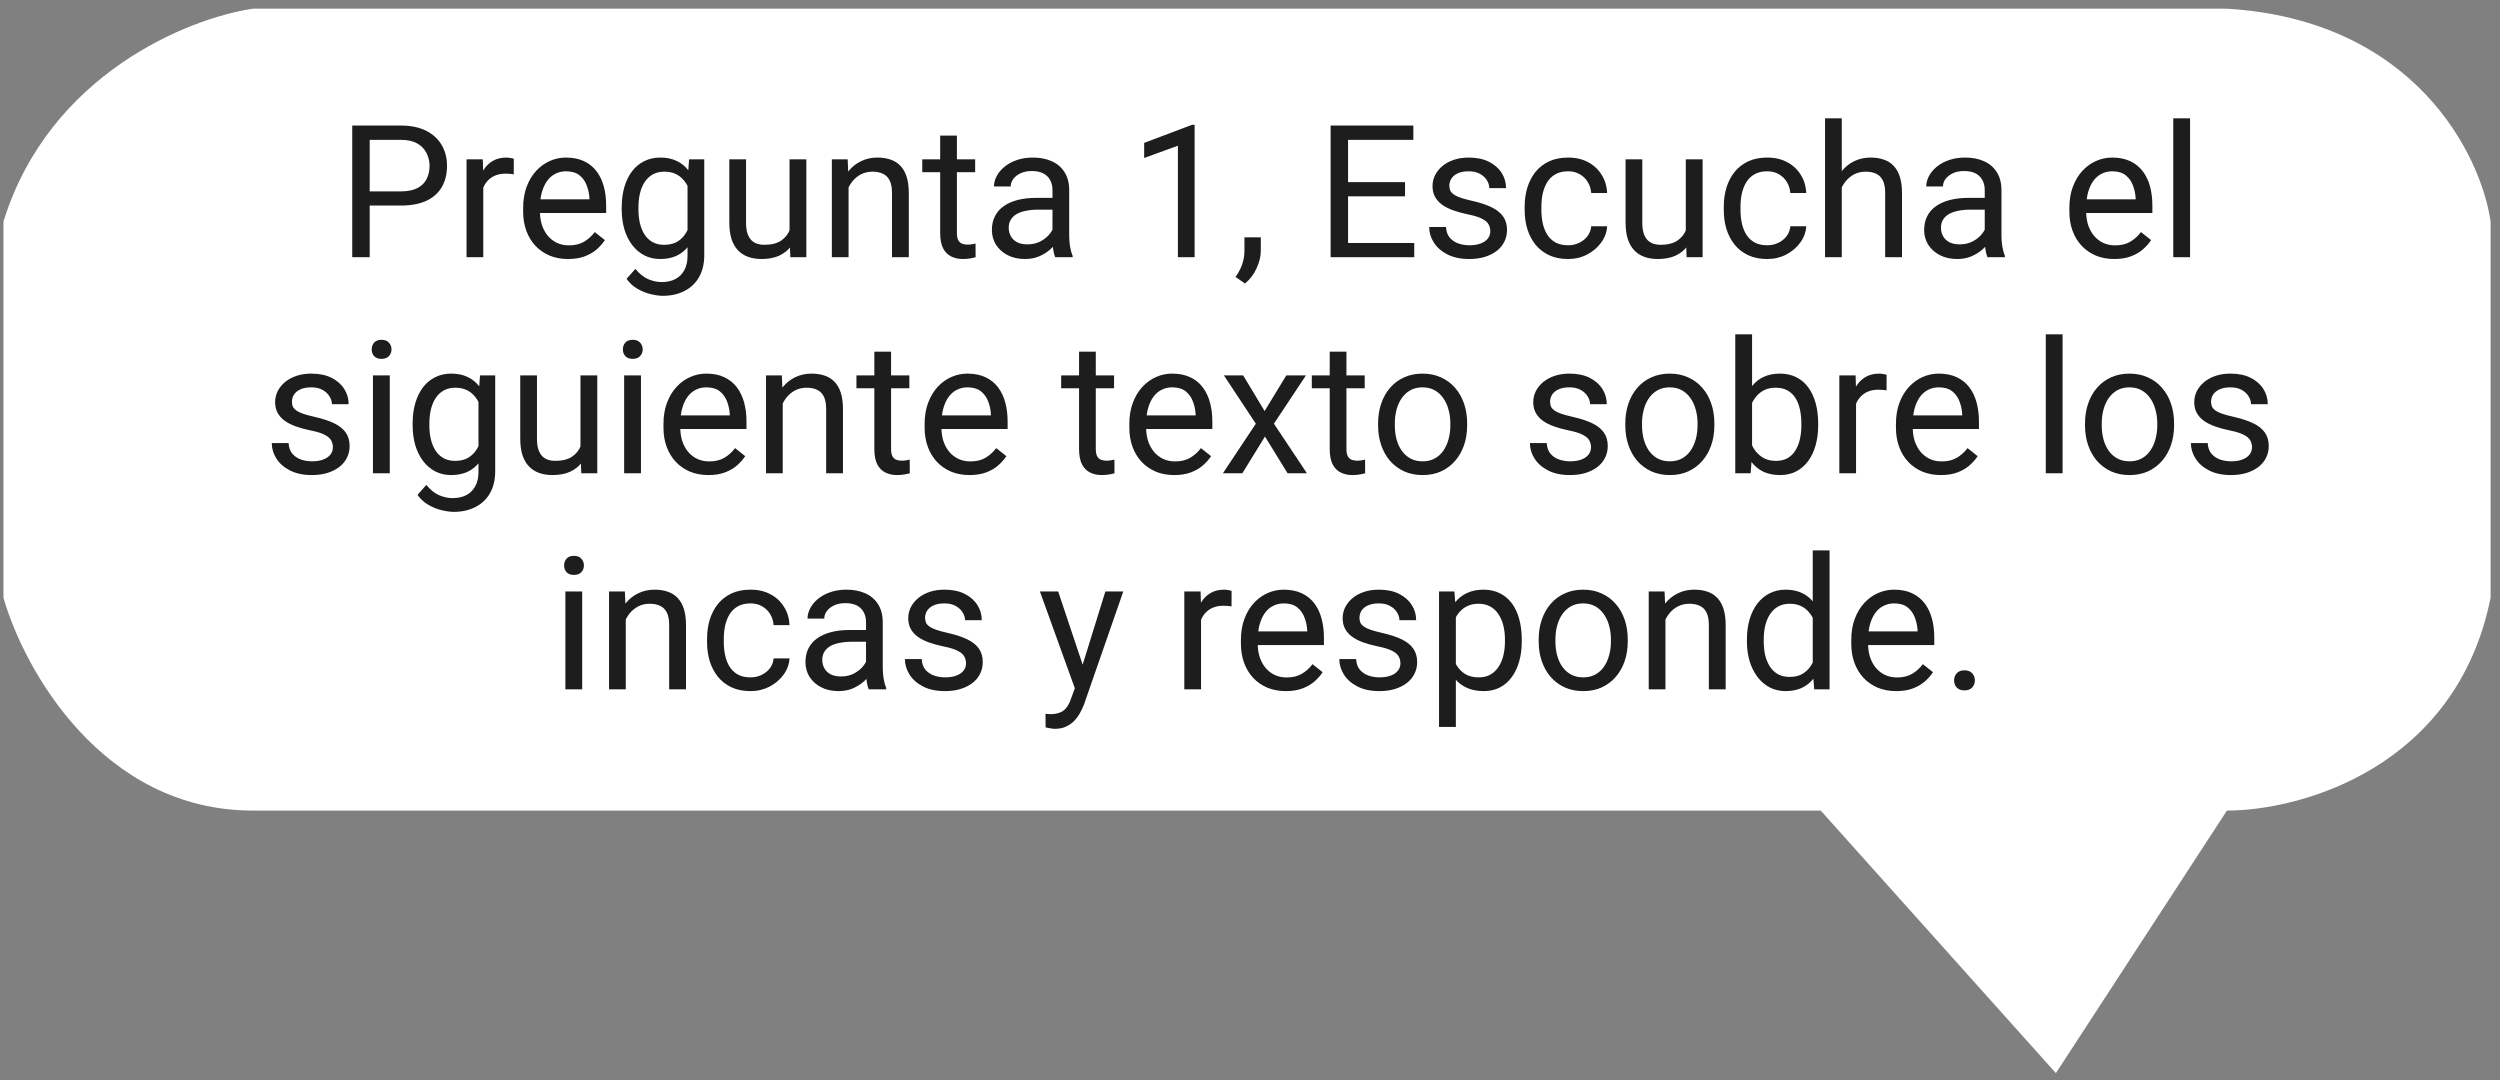 <svg width="243" height="105" viewBox="0 0 243 105" fill="none" xmlns="http://www.w3.org/2000/svg">
<rect x="0" y="0" width="243" height="105" fill="#808080" stroke="none"/>
<path d="M199.833 104.309L176.974 78.788H24.58C9.895 78.788 2.299 64.992 0.336 58.095V21.537C4.769 7.19 18.346 1.763 24.58 0.844H216.457C234.745 1.947 241.164 15.099 242.087 21.537V58.095C238.762 74.649 223.615 78.788 216.457 78.788L199.833 104.309Z" fill="white"/>
<path d="M38.958 19.981H35.539V18.602H38.958C39.62 18.602 40.156 18.496 40.566 18.285C40.977 18.074 41.275 17.781 41.463 17.406C41.656 17.031 41.753 16.604 41.753 16.123C41.753 15.684 41.656 15.271 41.463 14.884C41.275 14.497 40.977 14.187 40.566 13.952C40.156 13.712 39.62 13.592 38.958 13.592H35.935V25H34.238V12.203H38.958C39.925 12.203 40.742 12.37 41.41 12.704C42.078 13.038 42.585 13.501 42.931 14.093C43.276 14.679 43.449 15.35 43.449 16.105C43.449 16.926 43.276 17.626 42.931 18.206C42.585 18.786 42.078 19.229 41.41 19.533C40.742 19.832 39.925 19.981 38.958 19.981ZM46.974 16.984V25H45.348V15.49H46.93L46.974 16.984ZM49.944 15.438L49.935 16.949C49.801 16.92 49.672 16.902 49.549 16.896C49.432 16.885 49.297 16.879 49.145 16.879C48.77 16.879 48.438 16.938 48.151 17.055C47.864 17.172 47.621 17.336 47.422 17.547C47.223 17.758 47.065 18.01 46.947 18.303C46.836 18.59 46.763 18.906 46.727 19.252L46.27 19.516C46.27 18.941 46.326 18.402 46.438 17.898C46.555 17.395 46.733 16.949 46.974 16.562C47.214 16.17 47.519 15.865 47.888 15.648C48.263 15.426 48.708 15.315 49.224 15.315C49.341 15.315 49.476 15.329 49.628 15.358C49.78 15.382 49.886 15.408 49.944 15.438ZM55.218 25.176C54.556 25.176 53.955 25.064 53.416 24.842C52.883 24.613 52.423 24.294 52.036 23.884C51.655 23.474 51.362 22.987 51.157 22.425C50.952 21.862 50.85 21.247 50.85 20.579V20.21C50.85 19.436 50.964 18.748 51.192 18.145C51.421 17.535 51.731 17.02 52.124 16.598C52.517 16.176 52.962 15.856 53.46 15.64C53.958 15.423 54.474 15.315 55.007 15.315C55.687 15.315 56.273 15.432 56.765 15.666C57.263 15.9 57.67 16.229 57.986 16.65C58.303 17.066 58.537 17.559 58.69 18.127C58.842 18.689 58.918 19.305 58.918 19.973V20.702H51.816V19.375H57.292V19.252C57.269 18.83 57.181 18.42 57.028 18.021C56.882 17.623 56.648 17.295 56.325 17.037C56.003 16.779 55.563 16.65 55.007 16.65C54.638 16.65 54.298 16.73 53.987 16.888C53.677 17.04 53.41 17.269 53.188 17.573C52.965 17.878 52.792 18.25 52.669 18.689C52.546 19.129 52.484 19.636 52.484 20.21V20.579C52.484 21.03 52.546 21.455 52.669 21.854C52.798 22.246 52.982 22.592 53.223 22.891C53.469 23.189 53.765 23.424 54.11 23.594C54.462 23.764 54.86 23.849 55.306 23.849C55.88 23.849 56.366 23.731 56.765 23.497C57.163 23.263 57.512 22.949 57.81 22.557L58.795 23.339C58.59 23.649 58.329 23.945 58.013 24.227C57.696 24.508 57.307 24.736 56.844 24.912C56.387 25.088 55.845 25.176 55.218 25.176ZM66.978 15.49H68.454V24.798C68.454 25.636 68.284 26.351 67.944 26.942C67.605 27.534 67.13 27.982 66.52 28.287C65.917 28.598 65.22 28.753 64.429 28.753C64.101 28.753 63.714 28.7 63.269 28.595C62.829 28.495 62.395 28.322 61.968 28.076C61.546 27.836 61.191 27.511 60.904 27.101L61.757 26.134C62.155 26.614 62.571 26.948 63.005 27.136C63.444 27.323 63.878 27.417 64.306 27.417C64.821 27.417 65.267 27.32 65.642 27.127C66.017 26.934 66.307 26.646 66.512 26.266C66.723 25.891 66.828 25.428 66.828 24.877V17.582L66.978 15.49ZM60.43 20.351V20.166C60.43 19.439 60.515 18.78 60.685 18.189C60.86 17.591 61.109 17.078 61.432 16.65C61.76 16.223 62.155 15.895 62.618 15.666C63.081 15.432 63.602 15.315 64.183 15.315C64.78 15.315 65.302 15.42 65.747 15.631C66.198 15.836 66.579 16.138 66.89 16.536C67.206 16.929 67.455 17.403 67.637 17.96C67.818 18.517 67.944 19.146 68.015 19.85V20.658C67.95 21.355 67.824 21.982 67.637 22.539C67.455 23.096 67.206 23.57 66.89 23.963C66.579 24.355 66.198 24.657 65.747 24.868C65.296 25.073 64.769 25.176 64.165 25.176C63.597 25.176 63.081 25.056 62.618 24.815C62.161 24.575 61.769 24.238 61.44 23.805C61.112 23.371 60.86 22.861 60.685 22.275C60.515 21.684 60.43 21.042 60.43 20.351ZM62.056 20.166V20.351C62.056 20.825 62.102 21.27 62.196 21.686C62.296 22.102 62.445 22.469 62.645 22.785C62.85 23.102 63.11 23.351 63.427 23.532C63.743 23.708 64.121 23.796 64.561 23.796C65.1 23.796 65.545 23.682 65.897 23.453C66.248 23.225 66.526 22.923 66.731 22.548C66.942 22.173 67.106 21.766 67.224 21.326V19.208C67.159 18.886 67.06 18.575 66.925 18.276C66.796 17.972 66.626 17.702 66.415 17.468C66.21 17.227 65.955 17.037 65.65 16.896C65.346 16.756 64.988 16.686 64.578 16.686C64.133 16.686 63.749 16.779 63.427 16.967C63.11 17.148 62.85 17.4 62.645 17.723C62.445 18.039 62.296 18.408 62.196 18.83C62.102 19.246 62.056 19.691 62.056 20.166ZM76.742 22.803V15.49H78.377V25H76.821L76.742 22.803ZM77.05 20.799L77.727 20.781C77.727 21.414 77.659 22 77.524 22.539C77.395 23.072 77.185 23.535 76.892 23.928C76.599 24.32 76.215 24.628 75.74 24.851C75.266 25.067 74.689 25.176 74.009 25.176C73.546 25.176 73.121 25.108 72.734 24.974C72.353 24.839 72.025 24.631 71.75 24.35C71.475 24.068 71.261 23.702 71.108 23.251C70.962 22.8 70.889 22.258 70.889 21.625V15.49H72.515V21.643C72.515 22.07 72.561 22.425 72.655 22.706C72.755 22.981 72.887 23.201 73.051 23.365C73.221 23.523 73.408 23.635 73.613 23.699C73.824 23.764 74.041 23.796 74.264 23.796C74.955 23.796 75.503 23.664 75.907 23.4C76.311 23.131 76.602 22.77 76.777 22.319C76.959 21.862 77.05 21.355 77.05 20.799ZM82.481 17.52V25H80.856V15.49H82.394L82.481 17.52ZM82.095 19.885L81.418 19.858C81.424 19.208 81.52 18.607 81.708 18.057C81.895 17.5 82.159 17.017 82.499 16.606C82.839 16.196 83.243 15.88 83.712 15.657C84.186 15.429 84.711 15.315 85.285 15.315C85.754 15.315 86.176 15.379 86.551 15.508C86.926 15.631 87.245 15.83 87.509 16.105C87.778 16.381 87.983 16.738 88.124 17.178C88.265 17.611 88.335 18.142 88.335 18.769V25H86.7V18.751C86.7 18.253 86.627 17.855 86.481 17.556C86.334 17.251 86.12 17.031 85.839 16.896C85.558 16.756 85.212 16.686 84.802 16.686C84.397 16.686 84.028 16.77 83.694 16.94C83.366 17.11 83.082 17.345 82.842 17.644C82.607 17.942 82.423 18.285 82.288 18.672C82.159 19.053 82.095 19.457 82.095 19.885ZM94.786 15.49V16.738H89.644V15.49H94.786ZM91.385 13.179H93.011V22.645C93.011 22.967 93.061 23.21 93.16 23.374C93.26 23.538 93.389 23.646 93.547 23.699C93.705 23.752 93.875 23.778 94.057 23.778C94.191 23.778 94.332 23.767 94.478 23.743C94.631 23.714 94.745 23.69 94.821 23.673L94.83 25C94.701 25.041 94.531 25.079 94.32 25.114C94.115 25.155 93.866 25.176 93.573 25.176C93.175 25.176 92.809 25.097 92.475 24.939C92.141 24.78 91.874 24.517 91.675 24.148C91.481 23.773 91.385 23.269 91.385 22.636V13.179ZM102.301 23.374V18.479C102.301 18.104 102.225 17.778 102.072 17.503C101.926 17.222 101.703 17.005 101.404 16.852C101.105 16.7 100.736 16.624 100.297 16.624C99.887 16.624 99.526 16.694 99.216 16.835C98.911 16.976 98.671 17.16 98.495 17.389C98.325 17.617 98.24 17.863 98.24 18.127H96.614C96.614 17.787 96.702 17.45 96.878 17.116C97.054 16.782 97.306 16.48 97.634 16.211C97.968 15.935 98.366 15.719 98.829 15.56C99.298 15.396 99.819 15.315 100.394 15.315C101.085 15.315 101.694 15.432 102.222 15.666C102.755 15.9 103.171 16.255 103.47 16.73C103.774 17.198 103.927 17.787 103.927 18.496V22.926C103.927 23.242 103.953 23.579 104.006 23.936C104.064 24.294 104.149 24.602 104.261 24.859V25H102.564C102.482 24.812 102.418 24.564 102.371 24.253C102.324 23.936 102.301 23.644 102.301 23.374ZM102.582 19.234L102.6 20.377H100.956C100.493 20.377 100.08 20.415 99.717 20.491C99.353 20.561 99.049 20.67 98.803 20.816C98.557 20.963 98.369 21.148 98.24 21.37C98.111 21.587 98.047 21.842 98.047 22.135C98.047 22.434 98.114 22.706 98.249 22.952C98.384 23.198 98.586 23.395 98.856 23.541C99.131 23.682 99.468 23.752 99.866 23.752C100.364 23.752 100.804 23.646 101.185 23.436C101.565 23.225 101.867 22.967 102.09 22.662C102.318 22.357 102.441 22.061 102.459 21.774L103.153 22.557C103.112 22.803 103.001 23.075 102.819 23.374C102.638 23.673 102.395 23.96 102.09 24.235C101.791 24.505 101.434 24.73 101.018 24.912C100.607 25.088 100.145 25.176 99.629 25.176C98.984 25.176 98.419 25.05 97.933 24.798C97.452 24.546 97.077 24.209 96.808 23.787C96.544 23.359 96.412 22.882 96.412 22.355C96.412 21.845 96.512 21.396 96.711 21.01C96.91 20.617 97.197 20.292 97.572 20.034C97.947 19.77 98.398 19.571 98.926 19.436C99.453 19.302 100.042 19.234 100.692 19.234H102.582ZM116.117 12.133V25H114.491V14.163L111.213 15.358V13.891L115.862 12.133H116.117ZM122.551 23.066V24.376C122.551 24.909 122.416 25.472 122.146 26.064C121.877 26.661 121.499 27.159 121.013 27.558L120.09 26.916C120.277 26.658 120.436 26.395 120.564 26.125C120.693 25.861 120.79 25.586 120.854 25.299C120.925 25.018 120.96 24.719 120.96 24.402V23.066H122.551ZM137.466 23.62V25H130.689V23.62H137.466ZM131.032 12.203V25H129.336V12.203H131.032ZM136.569 17.705V19.085H130.689V17.705H136.569ZM137.378 12.203V13.592H130.689V12.203H137.378ZM144.857 22.477C144.857 22.243 144.805 22.026 144.699 21.827C144.6 21.622 144.392 21.438 144.075 21.273C143.765 21.104 143.296 20.957 142.669 20.834C142.142 20.723 141.664 20.591 141.236 20.439C140.814 20.286 140.454 20.102 140.155 19.885C139.862 19.668 139.637 19.413 139.479 19.12C139.32 18.827 139.241 18.484 139.241 18.092C139.241 17.717 139.323 17.362 139.487 17.028C139.657 16.694 139.895 16.398 140.199 16.141C140.51 15.883 140.882 15.681 141.315 15.534C141.749 15.388 142.232 15.315 142.766 15.315C143.527 15.315 144.178 15.449 144.717 15.719C145.256 15.988 145.669 16.349 145.956 16.8C146.243 17.245 146.387 17.74 146.387 18.285H144.761C144.761 18.021 144.682 17.767 144.523 17.52C144.371 17.269 144.146 17.061 143.847 16.896C143.554 16.732 143.193 16.65 142.766 16.65C142.314 16.65 141.948 16.721 141.667 16.861C141.392 16.996 141.189 17.169 141.061 17.38C140.938 17.591 140.876 17.814 140.876 18.048C140.876 18.224 140.905 18.382 140.964 18.523C141.028 18.657 141.14 18.783 141.298 18.9C141.456 19.012 141.679 19.117 141.966 19.217C142.253 19.316 142.619 19.416 143.064 19.516C143.844 19.691 144.485 19.902 144.989 20.148C145.493 20.395 145.868 20.696 146.114 21.054C146.36 21.411 146.483 21.845 146.483 22.355C146.483 22.77 146.396 23.151 146.22 23.497C146.05 23.843 145.801 24.142 145.473 24.394C145.15 24.64 144.764 24.833 144.312 24.974C143.867 25.108 143.366 25.176 142.81 25.176C141.972 25.176 141.263 25.026 140.683 24.727C140.103 24.429 139.663 24.042 139.364 23.567C139.065 23.093 138.916 22.592 138.916 22.064H140.551C140.574 22.51 140.703 22.864 140.938 23.128C141.172 23.386 141.459 23.57 141.799 23.682C142.139 23.787 142.476 23.84 142.81 23.84C143.255 23.84 143.627 23.781 143.926 23.664C144.23 23.547 144.462 23.386 144.62 23.181C144.778 22.976 144.857 22.741 144.857 22.477ZM152.425 23.84C152.812 23.84 153.169 23.761 153.497 23.602C153.825 23.444 154.095 23.227 154.306 22.952C154.517 22.671 154.637 22.352 154.666 21.994H156.213C156.184 22.557 155.993 23.081 155.642 23.567C155.296 24.048 154.842 24.438 154.279 24.736C153.717 25.029 153.099 25.176 152.425 25.176C151.71 25.176 151.086 25.05 150.553 24.798C150.025 24.546 149.586 24.2 149.234 23.761C148.889 23.321 148.628 22.817 148.452 22.249C148.282 21.675 148.197 21.068 148.197 20.43V20.061C148.197 19.422 148.282 18.818 148.452 18.25C148.628 17.676 148.889 17.169 149.234 16.73C149.586 16.29 150.025 15.944 150.553 15.692C151.086 15.44 151.71 15.315 152.425 15.315C153.169 15.315 153.819 15.467 154.376 15.771C154.933 16.07 155.369 16.48 155.686 17.002C156.008 17.518 156.184 18.104 156.213 18.76H154.666C154.637 18.367 154.525 18.013 154.332 17.696C154.145 17.38 153.887 17.128 153.559 16.94C153.236 16.747 152.858 16.65 152.425 16.65C151.927 16.65 151.508 16.75 151.168 16.949C150.834 17.143 150.567 17.406 150.368 17.74C150.175 18.068 150.034 18.435 149.946 18.839C149.864 19.237 149.823 19.645 149.823 20.061V20.43C149.823 20.846 149.864 21.256 149.946 21.66C150.028 22.064 150.166 22.431 150.359 22.759C150.559 23.087 150.825 23.351 151.159 23.55C151.499 23.743 151.921 23.84 152.425 23.84ZM163.859 22.803V15.49H165.494V25H163.938L163.859 22.803ZM164.167 20.799L164.844 20.781C164.844 21.414 164.776 22 164.642 22.539C164.513 23.072 164.302 23.535 164.009 23.928C163.716 24.32 163.332 24.628 162.857 24.851C162.383 25.067 161.806 25.176 161.126 25.176C160.663 25.176 160.238 25.108 159.852 24.974C159.471 24.839 159.143 24.631 158.867 24.35C158.592 24.068 158.378 23.702 158.226 23.251C158.079 22.8 158.006 22.258 158.006 21.625V15.49H159.632V21.643C159.632 22.07 159.679 22.425 159.772 22.706C159.872 22.981 160.004 23.201 160.168 23.365C160.338 23.523 160.525 23.635 160.73 23.699C160.941 23.764 161.158 23.796 161.381 23.796C162.072 23.796 162.62 23.664 163.024 23.4C163.429 23.131 163.719 22.77 163.895 22.319C164.076 21.862 164.167 21.355 164.167 20.799ZM171.778 23.84C172.165 23.84 172.522 23.761 172.851 23.602C173.179 23.444 173.448 23.227 173.659 22.952C173.87 22.671 173.99 22.352 174.02 21.994H175.566C175.537 22.557 175.347 23.081 174.995 23.567C174.649 24.048 174.195 24.438 173.633 24.736C173.07 25.029 172.452 25.176 171.778 25.176C171.063 25.176 170.439 25.05 169.906 24.798C169.379 24.546 168.939 24.2 168.588 23.761C168.242 23.321 167.981 22.817 167.806 22.249C167.636 21.675 167.551 21.068 167.551 20.43V20.061C167.551 19.422 167.636 18.818 167.806 18.25C167.981 17.676 168.242 17.169 168.588 16.73C168.939 16.29 169.379 15.944 169.906 15.692C170.439 15.44 171.063 15.315 171.778 15.315C172.522 15.315 173.173 15.467 173.729 15.771C174.286 16.07 174.723 16.48 175.039 17.002C175.361 17.518 175.537 18.104 175.566 18.76H174.02C173.99 18.367 173.879 18.013 173.686 17.696C173.498 17.38 173.24 17.128 172.912 16.94C172.59 16.747 172.212 16.65 171.778 16.65C171.28 16.65 170.861 16.75 170.521 16.949C170.188 17.143 169.921 17.406 169.722 17.74C169.528 18.068 169.388 18.435 169.3 18.839C169.218 19.237 169.177 19.645 169.177 20.061V20.43C169.177 20.846 169.218 21.256 169.3 21.66C169.382 22.064 169.52 22.431 169.713 22.759C169.912 23.087 170.179 23.351 170.513 23.55C170.853 23.743 171.274 23.84 171.778 23.84ZM179.021 11.5V25H177.395V11.5H179.021ZM178.634 19.885L177.957 19.858C177.963 19.208 178.06 18.607 178.247 18.057C178.435 17.5 178.698 17.017 179.038 16.606C179.378 16.196 179.782 15.88 180.251 15.657C180.726 15.429 181.25 15.315 181.824 15.315C182.293 15.315 182.715 15.379 183.09 15.508C183.465 15.631 183.784 15.83 184.048 16.105C184.317 16.381 184.522 16.738 184.663 17.178C184.804 17.611 184.874 18.142 184.874 18.769V25H183.239V18.751C183.239 18.253 183.166 17.855 183.02 17.556C182.873 17.251 182.659 17.031 182.378 16.896C182.097 16.756 181.751 16.686 181.341 16.686C180.937 16.686 180.567 16.77 180.233 16.94C179.905 17.11 179.621 17.345 179.381 17.644C179.146 17.942 178.962 18.285 178.827 18.672C178.698 19.053 178.634 19.457 178.634 19.885ZM192.916 23.374V18.479C192.916 18.104 192.84 17.778 192.688 17.503C192.541 17.222 192.318 17.005 192.02 16.852C191.721 16.7 191.352 16.624 190.912 16.624C190.502 16.624 190.142 16.694 189.831 16.835C189.526 16.976 189.286 17.16 189.11 17.389C188.94 17.617 188.855 17.863 188.855 18.127H187.229C187.229 17.787 187.317 17.45 187.493 17.116C187.669 16.782 187.921 16.48 188.249 16.211C188.583 15.935 188.981 15.719 189.444 15.56C189.913 15.396 190.435 15.315 191.009 15.315C191.7 15.315 192.31 15.432 192.837 15.666C193.37 15.9 193.786 16.255 194.085 16.73C194.39 17.198 194.542 17.787 194.542 18.496V22.926C194.542 23.242 194.568 23.579 194.621 23.936C194.68 24.294 194.765 24.602 194.876 24.859V25H193.18C193.098 24.812 193.033 24.564 192.986 24.253C192.939 23.936 192.916 23.644 192.916 23.374ZM193.197 19.234L193.215 20.377H191.571C191.108 20.377 190.695 20.415 190.332 20.491C189.969 20.561 189.664 20.67 189.418 20.816C189.172 20.963 188.984 21.148 188.855 21.37C188.727 21.587 188.662 21.842 188.662 22.135C188.662 22.434 188.729 22.706 188.864 22.952C188.999 23.198 189.201 23.395 189.471 23.541C189.746 23.682 190.083 23.752 190.481 23.752C190.979 23.752 191.419 23.646 191.8 23.436C192.181 23.225 192.482 22.967 192.705 22.662C192.934 22.357 193.057 22.061 193.074 21.774L193.769 22.557C193.728 22.803 193.616 23.075 193.435 23.374C193.253 23.673 193.01 23.96 192.705 24.235C192.406 24.505 192.049 24.73 191.633 24.912C191.223 25.088 190.76 25.176 190.244 25.176C189.6 25.176 189.034 25.05 188.548 24.798C188.067 24.546 187.692 24.209 187.423 23.787C187.159 23.359 187.027 22.882 187.027 22.355C187.027 21.845 187.127 21.396 187.326 21.01C187.525 20.617 187.812 20.292 188.188 20.034C188.562 19.77 189.014 19.571 189.541 19.436C190.068 19.302 190.657 19.234 191.308 19.234H193.197ZM205.511 25.176C204.849 25.176 204.248 25.064 203.709 24.842C203.176 24.613 202.716 24.294 202.329 23.884C201.948 23.474 201.655 22.987 201.45 22.425C201.245 21.862 201.143 21.247 201.143 20.579V20.21C201.143 19.436 201.257 18.748 201.485 18.145C201.714 17.535 202.024 17.02 202.417 16.598C202.81 16.176 203.255 15.856 203.753 15.64C204.251 15.423 204.767 15.315 205.3 15.315C205.979 15.315 206.565 15.432 207.058 15.666C207.556 15.9 207.963 16.229 208.279 16.65C208.596 17.066 208.83 17.559 208.982 18.127C209.135 18.689 209.211 19.305 209.211 19.973V20.702H202.109V19.375H207.585V19.252C207.562 18.83 207.474 18.42 207.321 18.021C207.175 17.623 206.94 17.295 206.618 17.037C206.296 16.779 205.856 16.65 205.3 16.65C204.931 16.65 204.591 16.73 204.28 16.888C203.97 17.04 203.703 17.269 203.48 17.573C203.258 17.878 203.085 18.25 202.962 18.689C202.839 19.129 202.777 19.636 202.777 20.21V20.579C202.777 21.03 202.839 21.455 202.962 21.854C203.091 22.246 203.275 22.592 203.516 22.891C203.762 23.189 204.058 23.424 204.403 23.594C204.755 23.764 205.153 23.849 205.599 23.849C206.173 23.849 206.659 23.731 207.058 23.497C207.456 23.263 207.805 22.949 208.104 22.557L209.088 23.339C208.883 23.649 208.622 23.945 208.306 24.227C207.989 24.508 207.6 24.736 207.137 24.912C206.68 25.088 206.138 25.176 205.511 25.176ZM212.876 11.5V25H211.241V11.5H212.876ZM32.357 43.477C32.357 43.243 32.305 43.026 32.199 42.827C32.1 42.622 31.892 42.438 31.575 42.273C31.265 42.103 30.796 41.957 30.169 41.834C29.642 41.723 29.164 41.591 28.736 41.438C28.314 41.286 27.954 41.102 27.655 40.885C27.362 40.668 27.137 40.413 26.979 40.12C26.82 39.827 26.741 39.484 26.741 39.092C26.741 38.717 26.823 38.362 26.987 38.028C27.157 37.694 27.395 37.398 27.699 37.141C28.01 36.883 28.382 36.681 28.815 36.534C29.249 36.388 29.732 36.315 30.266 36.315C31.027 36.315 31.678 36.449 32.217 36.719C32.756 36.988 33.169 37.349 33.456 37.8C33.743 38.245 33.887 38.74 33.887 39.285H32.261C32.261 39.022 32.182 38.767 32.023 38.52C31.871 38.269 31.645 38.06 31.347 37.897C31.054 37.732 30.693 37.65 30.266 37.65C29.814 37.65 29.448 37.721 29.167 37.861C28.892 37.996 28.689 38.169 28.561 38.38C28.438 38.591 28.376 38.813 28.376 39.048C28.376 39.224 28.405 39.382 28.464 39.523C28.528 39.657 28.64 39.783 28.798 39.9C28.956 40.012 29.179 40.117 29.466 40.217C29.753 40.316 30.119 40.416 30.564 40.516C31.344 40.691 31.985 40.902 32.489 41.148C32.993 41.395 33.368 41.696 33.614 42.054C33.86 42.411 33.983 42.845 33.983 43.355C33.983 43.77 33.895 44.151 33.72 44.497C33.55 44.843 33.301 45.142 32.973 45.394C32.65 45.64 32.264 45.833 31.812 45.974C31.367 46.108 30.866 46.176 30.31 46.176C29.472 46.176 28.763 46.026 28.183 45.727C27.602 45.429 27.163 45.042 26.864 44.567C26.565 44.093 26.416 43.592 26.416 43.065H28.051C28.074 43.51 28.203 43.864 28.438 44.128C28.672 44.386 28.959 44.57 29.299 44.682C29.639 44.787 29.976 44.84 30.31 44.84C30.755 44.84 31.127 44.781 31.426 44.664C31.73 44.547 31.962 44.386 32.12 44.181C32.278 43.976 32.357 43.741 32.357 43.477ZM37.886 36.49V46H36.251V36.49H37.886ZM36.128 33.968C36.128 33.704 36.207 33.481 36.365 33.3C36.529 33.118 36.77 33.027 37.086 33.027C37.397 33.027 37.634 33.118 37.798 33.3C37.968 33.481 38.053 33.704 38.053 33.968C38.053 34.22 37.968 34.437 37.798 34.618C37.634 34.794 37.397 34.882 37.086 34.882C36.77 34.882 36.529 34.794 36.365 34.618C36.207 34.437 36.128 34.22 36.128 33.968ZM46.657 36.49H48.134V45.798C48.134 46.636 47.964 47.351 47.624 47.942C47.284 48.534 46.81 48.982 46.2 49.287C45.597 49.598 44.899 49.753 44.108 49.753C43.78 49.753 43.394 49.7 42.948 49.595C42.509 49.495 42.075 49.322 41.648 49.076C41.226 48.836 40.871 48.511 40.584 48.101L41.437 47.134C41.835 47.614 42.251 47.948 42.685 48.136C43.124 48.323 43.558 48.417 43.985 48.417C44.501 48.417 44.946 48.32 45.321 48.127C45.696 47.934 45.986 47.647 46.191 47.266C46.402 46.891 46.508 46.428 46.508 45.877V38.582L46.657 36.49ZM40.109 41.351V41.166C40.109 40.44 40.194 39.78 40.364 39.188C40.54 38.591 40.789 38.078 41.111 37.65C41.44 37.223 41.835 36.895 42.298 36.666C42.761 36.432 43.282 36.315 43.862 36.315C44.46 36.315 44.981 36.42 45.427 36.631C45.878 36.836 46.259 37.138 46.569 37.536C46.886 37.929 47.135 38.403 47.316 38.96C47.498 39.517 47.624 40.147 47.694 40.85V41.658C47.63 42.355 47.504 42.982 47.316 43.539C47.135 44.096 46.886 44.57 46.569 44.963C46.259 45.355 45.878 45.657 45.427 45.868C44.976 46.073 44.448 46.176 43.845 46.176C43.276 46.176 42.761 46.056 42.298 45.815C41.841 45.575 41.448 45.238 41.12 44.805C40.792 44.371 40.54 43.861 40.364 43.275C40.194 42.684 40.109 42.042 40.109 41.351ZM41.735 41.166V41.351C41.735 41.825 41.782 42.27 41.876 42.687C41.976 43.102 42.125 43.469 42.324 43.785C42.529 44.102 42.79 44.351 43.106 44.532C43.423 44.708 43.801 44.796 44.24 44.796C44.779 44.796 45.225 44.682 45.576 44.453C45.928 44.225 46.206 43.923 46.411 43.548C46.622 43.173 46.786 42.766 46.903 42.326V40.208C46.839 39.886 46.739 39.575 46.605 39.276C46.476 38.972 46.306 38.702 46.095 38.468C45.89 38.227 45.635 38.037 45.33 37.897C45.025 37.756 44.668 37.685 44.258 37.685C43.812 37.685 43.429 37.779 43.106 37.967C42.79 38.148 42.529 38.4 42.324 38.723C42.125 39.039 41.976 39.408 41.876 39.83C41.782 40.246 41.735 40.691 41.735 41.166ZM56.422 43.803V36.49H58.057V46H56.501L56.422 43.803ZM56.73 41.799L57.406 41.781C57.406 42.414 57.339 43 57.204 43.539C57.075 44.072 56.864 44.535 56.571 44.928C56.278 45.32 55.895 45.628 55.42 45.851C54.945 46.067 54.368 46.176 53.688 46.176C53.226 46.176 52.801 46.108 52.414 45.974C52.033 45.839 51.705 45.631 51.43 45.35C51.154 45.068 50.94 44.702 50.788 44.251C50.642 43.8 50.568 43.258 50.568 42.625V36.49H52.194V42.643C52.194 43.07 52.241 43.425 52.335 43.706C52.435 43.981 52.566 44.201 52.73 44.365C52.9 44.523 53.088 44.635 53.293 44.699C53.504 44.764 53.721 44.796 53.943 44.796C54.635 44.796 55.183 44.664 55.587 44.4C55.991 44.131 56.281 43.77 56.457 43.319C56.639 42.862 56.73 42.355 56.73 41.799ZM62.302 36.49V46H60.667V36.49H62.302ZM60.544 33.968C60.544 33.704 60.623 33.481 60.781 33.3C60.945 33.118 61.185 33.027 61.502 33.027C61.812 33.027 62.05 33.118 62.214 33.3C62.384 33.481 62.469 33.704 62.469 33.968C62.469 34.22 62.384 34.437 62.214 34.618C62.05 34.794 61.812 34.882 61.502 34.882C61.185 34.882 60.945 34.794 60.781 34.618C60.623 34.437 60.544 34.22 60.544 33.968ZM68.858 46.176C68.196 46.176 67.596 46.065 67.057 45.842C66.523 45.613 66.064 45.294 65.677 44.884C65.296 44.474 65.003 43.987 64.798 43.425C64.593 42.862 64.49 42.247 64.49 41.579V41.21C64.49 40.437 64.605 39.748 64.833 39.145C65.061 38.535 65.372 38.02 65.765 37.598C66.157 37.176 66.603 36.856 67.101 36.64C67.599 36.423 68.114 36.315 68.647 36.315C69.327 36.315 69.913 36.432 70.405 36.666C70.903 36.9 71.311 37.228 71.627 37.65C71.943 38.066 72.178 38.559 72.33 39.127C72.482 39.69 72.559 40.305 72.559 40.973V41.702H65.457V40.375H70.933V40.252C70.909 39.83 70.821 39.42 70.669 39.022C70.522 38.623 70.288 38.295 69.966 38.037C69.644 37.779 69.204 37.65 68.647 37.65C68.278 37.65 67.939 37.73 67.628 37.888C67.317 38.04 67.051 38.269 66.828 38.573C66.606 38.878 66.433 39.25 66.31 39.69C66.186 40.129 66.125 40.636 66.125 41.21V41.579C66.125 42.03 66.186 42.455 66.31 42.853C66.439 43.246 66.623 43.592 66.863 43.891C67.109 44.19 67.405 44.424 67.751 44.594C68.103 44.764 68.501 44.849 68.946 44.849C69.52 44.849 70.007 44.731 70.405 44.497C70.804 44.263 71.152 43.949 71.451 43.557L72.436 44.339C72.231 44.649 71.97 44.945 71.653 45.227C71.337 45.508 70.947 45.736 70.484 45.912C70.027 46.088 69.485 46.176 68.858 46.176ZM76.083 38.52V46H74.457V36.49H75.995L76.083 38.52ZM75.696 40.885L75.019 40.858C75.025 40.208 75.122 39.607 75.31 39.057C75.497 38.5 75.761 38.017 76.101 37.606C76.44 37.196 76.845 36.88 77.314 36.657C77.788 36.429 78.312 36.315 78.887 36.315C79.356 36.315 79.777 36.379 80.152 36.508C80.527 36.631 80.847 36.83 81.11 37.105C81.38 37.381 81.585 37.738 81.726 38.178C81.866 38.611 81.936 39.142 81.936 39.769V46H80.302V39.751C80.302 39.253 80.228 38.855 80.082 38.556C79.936 38.251 79.722 38.031 79.44 37.897C79.159 37.756 78.814 37.685 78.403 37.685C77.999 37.685 77.63 37.77 77.296 37.94C76.968 38.11 76.684 38.345 76.443 38.644C76.209 38.942 76.024 39.285 75.89 39.672C75.761 40.053 75.696 40.457 75.696 40.885ZM88.388 36.49V37.738H83.246V36.49H88.388ZM84.986 34.179H86.612V43.645C86.612 43.967 86.662 44.21 86.762 44.374C86.861 44.538 86.99 44.647 87.148 44.699C87.307 44.752 87.477 44.778 87.658 44.778C87.793 44.778 87.934 44.767 88.08 44.743C88.232 44.714 88.347 44.69 88.423 44.673L88.432 46C88.303 46.041 88.133 46.079 87.922 46.114C87.717 46.155 87.468 46.176 87.175 46.176C86.776 46.176 86.41 46.097 86.076 45.938C85.742 45.78 85.476 45.517 85.276 45.148C85.083 44.773 84.986 44.269 84.986 43.636V34.179ZM94.241 46.176C93.579 46.176 92.978 46.065 92.439 45.842C91.906 45.613 91.446 45.294 91.06 44.884C90.679 44.474 90.386 43.987 90.181 43.425C89.976 42.862 89.873 42.247 89.873 41.579V41.21C89.873 40.437 89.987 39.748 90.216 39.145C90.444 38.535 90.755 38.02 91.147 37.598C91.54 37.176 91.985 36.856 92.483 36.64C92.981 36.423 93.497 36.315 94.03 36.315C94.71 36.315 95.296 36.432 95.788 36.666C96.286 36.9 96.693 37.228 97.01 37.65C97.326 38.066 97.561 38.559 97.713 39.127C97.865 39.69 97.941 40.305 97.941 40.973V41.702H90.84V40.375H96.315V40.252C96.292 39.83 96.204 39.42 96.052 39.022C95.905 38.623 95.671 38.295 95.349 38.037C95.026 37.779 94.587 37.65 94.03 37.65C93.661 37.65 93.321 37.73 93.011 37.888C92.7 38.04 92.434 38.269 92.211 38.573C91.988 38.878 91.815 39.25 91.692 39.69C91.569 40.129 91.508 40.636 91.508 41.21V41.579C91.508 42.03 91.569 42.455 91.692 42.853C91.821 43.246 92.006 43.592 92.246 43.891C92.492 44.19 92.788 44.424 93.134 44.594C93.485 44.764 93.884 44.849 94.329 44.849C94.903 44.849 95.39 44.731 95.788 44.497C96.186 44.263 96.535 43.949 96.834 43.557L97.818 44.339C97.613 44.649 97.353 44.945 97.036 45.227C96.72 45.508 96.33 45.736 95.867 45.912C95.41 46.088 94.868 46.176 94.241 46.176ZM108.286 36.49V37.738H103.145V36.49H108.286ZM104.885 34.179H106.511V43.645C106.511 43.967 106.561 44.21 106.66 44.374C106.76 44.538 106.889 44.647 107.047 44.699C107.205 44.752 107.375 44.778 107.557 44.778C107.691 44.778 107.832 44.767 107.979 44.743C108.131 44.714 108.245 44.69 108.321 44.673L108.33 46C108.201 46.041 108.031 46.079 107.82 46.114C107.615 46.155 107.366 46.176 107.073 46.176C106.675 46.176 106.309 46.097 105.975 45.938C105.641 45.78 105.374 45.517 105.175 45.148C104.981 44.773 104.885 44.269 104.885 43.636V34.179ZM114.14 46.176C113.478 46.176 112.877 46.065 112.338 45.842C111.805 45.613 111.345 45.294 110.958 44.884C110.577 44.474 110.284 43.987 110.079 43.425C109.874 42.862 109.771 42.247 109.771 41.579V41.21C109.771 40.437 109.886 39.748 110.114 39.145C110.343 38.535 110.653 38.02 111.046 37.598C111.438 37.176 111.884 36.856 112.382 36.64C112.88 36.423 113.396 36.315 113.929 36.315C114.608 36.315 115.194 36.432 115.687 36.666C116.185 36.9 116.592 37.228 116.908 37.65C117.225 38.066 117.459 38.559 117.611 39.127C117.764 39.69 117.84 40.305 117.84 40.973V41.702H110.738V40.375H116.214V40.252C116.19 39.83 116.103 39.42 115.95 39.022C115.804 38.623 115.569 38.295 115.247 38.037C114.925 37.779 114.485 37.65 113.929 37.65C113.56 37.65 113.22 37.73 112.909 37.888C112.599 38.04 112.332 38.269 112.109 38.573C111.887 38.878 111.714 39.25 111.591 39.69C111.468 40.129 111.406 40.636 111.406 41.21V41.579C111.406 42.03 111.468 42.455 111.591 42.853C111.72 43.246 111.904 43.592 112.145 43.891C112.391 44.19 112.687 44.424 113.032 44.594C113.384 44.764 113.782 44.849 114.228 44.849C114.802 44.849 115.288 44.731 115.687 44.497C116.085 44.263 116.434 43.949 116.732 43.557L117.717 44.339C117.512 44.649 117.251 44.945 116.935 45.227C116.618 45.508 116.229 45.736 115.766 45.912C115.309 46.088 114.767 46.176 114.14 46.176ZM120.837 36.49L122.92 39.953L125.029 36.49H126.937L123.825 41.184L127.033 46H125.152L122.955 42.432L120.758 46H118.868L122.067 41.184L118.965 36.49H120.837ZM132.649 36.49V37.738H127.508V36.49H132.649ZM129.248 34.179H130.874V43.645C130.874 43.967 130.924 44.21 131.023 44.374C131.123 44.538 131.252 44.647 131.41 44.699C131.568 44.752 131.738 44.778 131.92 44.778C132.055 44.778 132.195 44.767 132.342 44.743C132.494 44.714 132.608 44.69 132.685 44.673L132.693 46C132.564 46.041 132.395 46.079 132.184 46.114C131.979 46.155 131.729 46.176 131.437 46.176C131.038 46.176 130.672 46.097 130.338 45.938C130.004 45.78 129.737 45.517 129.538 45.148C129.345 44.773 129.248 44.269 129.248 43.636V34.179ZM133.95 41.351V41.148C133.95 40.463 134.05 39.827 134.249 39.241C134.448 38.649 134.735 38.137 135.11 37.703C135.485 37.264 135.939 36.924 136.473 36.684C137.006 36.438 137.604 36.315 138.266 36.315C138.934 36.315 139.534 36.438 140.067 36.684C140.606 36.924 141.063 37.264 141.438 37.703C141.819 38.137 142.109 38.649 142.309 39.241C142.508 39.827 142.607 40.463 142.607 41.148V41.351C142.607 42.036 142.508 42.672 142.309 43.258C142.109 43.844 141.819 44.356 141.438 44.796C141.063 45.23 140.609 45.569 140.076 45.815C139.549 46.056 138.951 46.176 138.283 46.176C137.615 46.176 137.015 46.056 136.481 45.815C135.948 45.569 135.491 45.23 135.11 44.796C134.735 44.356 134.448 43.844 134.249 43.258C134.05 42.672 133.95 42.036 133.95 41.351ZM135.576 41.148V41.351C135.576 41.825 135.632 42.273 135.743 42.695C135.854 43.111 136.021 43.48 136.244 43.803C136.473 44.125 136.757 44.38 137.097 44.567C137.437 44.749 137.832 44.84 138.283 44.84C138.729 44.84 139.118 44.749 139.452 44.567C139.792 44.38 140.073 44.125 140.296 43.803C140.519 43.48 140.686 43.111 140.797 42.695C140.914 42.273 140.973 41.825 140.973 41.351V41.148C140.973 40.68 140.914 40.237 140.797 39.821C140.686 39.399 140.516 39.027 140.287 38.705C140.064 38.377 139.783 38.119 139.443 37.932C139.109 37.744 138.717 37.65 138.266 37.65C137.82 37.65 137.428 37.744 137.088 37.932C136.754 38.119 136.473 38.377 136.244 38.705C136.021 39.027 135.854 39.399 135.743 39.821C135.632 40.237 135.576 40.68 135.576 41.148ZM154.648 43.477C154.648 43.243 154.596 43.026 154.49 42.827C154.391 42.622 154.183 42.438 153.866 42.273C153.556 42.103 153.087 41.957 152.46 41.834C151.933 41.723 151.455 41.591 151.027 41.438C150.605 41.286 150.245 41.102 149.946 40.885C149.653 40.668 149.428 40.413 149.27 40.12C149.111 39.827 149.032 39.484 149.032 39.092C149.032 38.717 149.114 38.362 149.278 38.028C149.448 37.694 149.686 37.398 149.99 37.141C150.301 36.883 150.673 36.681 151.106 36.534C151.54 36.388 152.023 36.315 152.557 36.315C153.318 36.315 153.969 36.449 154.508 36.719C155.047 36.988 155.46 37.349 155.747 37.8C156.034 38.245 156.178 38.74 156.178 39.285H154.552C154.552 39.022 154.473 38.767 154.314 38.52C154.162 38.269 153.937 38.06 153.638 37.897C153.345 37.732 152.984 37.65 152.557 37.65C152.105 37.65 151.739 37.721 151.458 37.861C151.183 37.996 150.98 38.169 150.852 38.38C150.729 38.591 150.667 38.813 150.667 39.048C150.667 39.224 150.696 39.382 150.755 39.523C150.819 39.657 150.931 39.783 151.089 39.9C151.247 40.012 151.47 40.117 151.757 40.217C152.044 40.316 152.41 40.416 152.855 40.516C153.635 40.691 154.276 40.902 154.78 41.148C155.284 41.395 155.659 41.696 155.905 42.054C156.151 42.411 156.274 42.845 156.274 43.355C156.274 43.77 156.187 44.151 156.011 44.497C155.841 44.843 155.592 45.142 155.264 45.394C154.941 45.64 154.555 45.833 154.104 45.974C153.658 46.108 153.157 46.176 152.601 46.176C151.763 46.176 151.054 46.026 150.474 45.727C149.894 45.429 149.454 45.042 149.155 44.567C148.856 44.093 148.707 43.592 148.707 43.065H150.342C150.365 43.51 150.494 43.864 150.729 44.128C150.963 44.386 151.25 44.57 151.59 44.682C151.93 44.787 152.267 44.84 152.601 44.84C153.046 44.84 153.418 44.781 153.717 44.664C154.021 44.547 154.253 44.386 154.411 44.181C154.569 43.976 154.648 43.741 154.648 43.477ZM157.979 41.351V41.148C157.979 40.463 158.079 39.827 158.278 39.241C158.478 38.649 158.765 38.137 159.14 37.703C159.515 37.264 159.969 36.924 160.502 36.684C161.035 36.438 161.633 36.315 162.295 36.315C162.963 36.315 163.563 36.438 164.097 36.684C164.636 36.924 165.093 37.264 165.468 37.703C165.849 38.137 166.139 38.649 166.338 39.241C166.537 39.827 166.637 40.463 166.637 41.148V41.351C166.637 42.036 166.537 42.672 166.338 43.258C166.139 43.844 165.849 44.356 165.468 44.796C165.093 45.23 164.639 45.569 164.105 45.815C163.578 46.056 162.98 46.176 162.312 46.176C161.645 46.176 161.044 46.056 160.511 45.815C159.978 45.569 159.521 45.23 159.14 44.796C158.765 44.356 158.478 43.844 158.278 43.258C158.079 42.672 157.979 42.036 157.979 41.351ZM159.605 41.148V41.351C159.605 41.825 159.661 42.273 159.772 42.695C159.884 43.111 160.051 43.48 160.273 43.803C160.502 44.125 160.786 44.38 161.126 44.567C161.466 44.749 161.861 44.84 162.312 44.84C162.758 44.84 163.147 44.749 163.481 44.567C163.821 44.38 164.103 44.125 164.325 43.803C164.548 43.48 164.715 43.111 164.826 42.695C164.943 42.273 165.002 41.825 165.002 41.351V41.148C165.002 40.68 164.943 40.237 164.826 39.821C164.715 39.399 164.545 39.027 164.316 38.705C164.094 38.377 163.812 38.119 163.473 37.932C163.139 37.744 162.746 37.65 162.295 37.65C161.85 37.65 161.457 37.744 161.117 37.932C160.783 38.119 160.502 38.377 160.273 38.705C160.051 39.027 159.884 39.399 159.772 39.821C159.661 40.237 159.605 40.68 159.605 41.148ZM168.667 32.5H170.302V44.154L170.161 46H168.667V32.5ZM176.727 41.166V41.351C176.727 42.042 176.645 42.684 176.48 43.275C176.316 43.861 176.076 44.371 175.76 44.805C175.443 45.238 175.057 45.575 174.6 45.815C174.143 46.056 173.618 46.176 173.026 46.176C172.423 46.176 171.893 46.073 171.436 45.868C170.984 45.657 170.604 45.355 170.293 44.963C169.982 44.57 169.733 44.096 169.546 43.539C169.364 42.982 169.238 42.355 169.168 41.658V40.85C169.238 40.147 169.364 39.517 169.546 38.96C169.733 38.403 169.982 37.929 170.293 37.536C170.604 37.138 170.984 36.836 171.436 36.631C171.887 36.42 172.411 36.315 173.009 36.315C173.606 36.315 174.137 36.432 174.6 36.666C175.062 36.895 175.449 37.223 175.76 37.65C176.076 38.078 176.316 38.591 176.48 39.188C176.645 39.78 176.727 40.44 176.727 41.166ZM175.092 41.351V41.166C175.092 40.691 175.048 40.246 174.96 39.83C174.872 39.408 174.731 39.039 174.538 38.723C174.345 38.4 174.09 38.148 173.773 37.967C173.457 37.779 173.067 37.685 172.604 37.685C172.194 37.685 171.837 37.756 171.532 37.897C171.233 38.037 170.979 38.227 170.768 38.468C170.557 38.702 170.384 38.972 170.249 39.276C170.12 39.575 170.023 39.886 169.959 40.208V42.326C170.053 42.736 170.205 43.132 170.416 43.513C170.633 43.888 170.92 44.195 171.277 44.435C171.641 44.676 172.089 44.796 172.622 44.796C173.062 44.796 173.437 44.708 173.747 44.532C174.063 44.351 174.318 44.102 174.512 43.785C174.711 43.469 174.857 43.102 174.951 42.687C175.045 42.27 175.092 41.825 175.092 41.351ZM180.409 37.984V46H178.783V36.49H180.365L180.409 37.984ZM183.38 36.438L183.371 37.949C183.236 37.92 183.107 37.902 182.984 37.897C182.867 37.885 182.732 37.879 182.58 37.879C182.205 37.879 181.874 37.938 181.587 38.055C181.3 38.172 181.057 38.336 180.857 38.547C180.658 38.758 180.5 39.01 180.383 39.303C180.271 39.59 180.198 39.906 180.163 40.252L179.706 40.516C179.706 39.941 179.762 39.402 179.873 38.898C179.99 38.395 180.169 37.949 180.409 37.562C180.649 37.17 180.954 36.865 181.323 36.648C181.698 36.426 182.144 36.315 182.659 36.315C182.776 36.315 182.911 36.329 183.063 36.358C183.216 36.382 183.321 36.408 183.38 36.438ZM188.653 46.176C187.991 46.176 187.391 46.065 186.852 45.842C186.318 45.613 185.858 45.294 185.472 44.884C185.091 44.474 184.798 43.987 184.593 43.425C184.388 42.862 184.285 42.247 184.285 41.579V41.21C184.285 40.437 184.399 39.748 184.628 39.145C184.856 38.535 185.167 38.02 185.56 37.598C185.952 37.176 186.397 36.856 186.896 36.64C187.394 36.423 187.909 36.315 188.442 36.315C189.122 36.315 189.708 36.432 190.2 36.666C190.698 36.9 191.105 37.228 191.422 37.65C191.738 38.066 191.973 38.559 192.125 39.127C192.277 39.69 192.354 40.305 192.354 40.973V41.702H185.252V40.375H190.728V40.252C190.704 39.83 190.616 39.42 190.464 39.022C190.317 38.623 190.083 38.295 189.761 38.037C189.438 37.779 188.999 37.65 188.442 37.65C188.073 37.65 187.733 37.73 187.423 37.888C187.112 38.04 186.846 38.269 186.623 38.573C186.4 38.878 186.228 39.25 186.104 39.69C185.981 40.129 185.92 40.636 185.92 41.21V41.579C185.92 42.03 185.981 42.455 186.104 42.853C186.233 43.246 186.418 43.592 186.658 43.891C186.904 44.19 187.2 44.424 187.546 44.594C187.897 44.764 188.296 44.849 188.741 44.849C189.315 44.849 189.802 44.731 190.2 44.497C190.599 44.263 190.947 43.949 191.246 43.557L192.23 44.339C192.025 44.649 191.765 44.945 191.448 45.227C191.132 45.508 190.742 45.736 190.279 45.912C189.822 46.088 189.28 46.176 188.653 46.176ZM200.483 32.5V46H198.849V32.5H200.483ZM202.663 41.351V41.148C202.663 40.463 202.763 39.827 202.962 39.241C203.161 38.649 203.448 38.137 203.823 37.703C204.198 37.264 204.652 36.924 205.186 36.684C205.719 36.438 206.316 36.315 206.979 36.315C207.646 36.315 208.247 36.438 208.78 36.684C209.319 36.924 209.776 37.264 210.151 37.703C210.532 38.137 210.822 38.649 211.021 39.241C211.221 39.827 211.32 40.463 211.32 41.148V41.351C211.32 42.036 211.221 42.672 211.021 43.258C210.822 43.844 210.532 44.356 210.151 44.796C209.776 45.23 209.322 45.569 208.789 45.815C208.262 46.056 207.664 46.176 206.996 46.176C206.328 46.176 205.728 46.056 205.194 45.815C204.661 45.569 204.204 45.23 203.823 44.796C203.448 44.356 203.161 43.844 202.962 43.258C202.763 42.672 202.663 42.036 202.663 41.351ZM204.289 41.148V41.351C204.289 41.825 204.345 42.273 204.456 42.695C204.567 43.111 204.734 43.48 204.957 43.803C205.186 44.125 205.47 44.38 205.81 44.567C206.149 44.749 206.545 44.84 206.996 44.84C207.441 44.84 207.831 44.749 208.165 44.567C208.505 44.38 208.786 44.125 209.009 43.803C209.231 43.48 209.398 43.111 209.51 42.695C209.627 42.273 209.686 41.825 209.686 41.351V41.148C209.686 40.68 209.627 40.237 209.51 39.821C209.398 39.399 209.229 39.027 209 38.705C208.777 38.377 208.496 38.119 208.156 37.932C207.822 37.744 207.43 37.65 206.979 37.65C206.533 37.65 206.141 37.744 205.801 37.932C205.467 38.119 205.186 38.377 204.957 38.705C204.734 39.027 204.567 39.399 204.456 39.821C204.345 40.237 204.289 40.68 204.289 41.148ZM218.896 43.477C218.896 43.243 218.844 43.026 218.738 42.827C218.639 42.622 218.431 42.438 218.114 42.273C217.804 42.103 217.335 41.957 216.708 41.834C216.181 41.723 215.703 41.591 215.275 41.438C214.854 41.286 214.493 41.102 214.194 40.885C213.901 40.668 213.676 40.413 213.518 40.12C213.359 39.827 213.28 39.484 213.28 39.092C213.28 38.717 213.362 38.362 213.526 38.028C213.696 37.694 213.934 37.398 214.238 37.141C214.549 36.883 214.921 36.681 215.354 36.534C215.788 36.388 216.271 36.315 216.805 36.315C217.566 36.315 218.217 36.449 218.756 36.719C219.295 36.988 219.708 37.349 219.995 37.8C220.282 38.245 220.426 38.74 220.426 39.285H218.8C218.8 39.022 218.721 38.767 218.562 38.52C218.41 38.269 218.185 38.06 217.886 37.897C217.593 37.732 217.232 37.65 216.805 37.65C216.354 37.65 215.987 37.721 215.706 37.861C215.431 37.996 215.229 38.169 215.1 38.38C214.977 38.591 214.915 38.813 214.915 39.048C214.915 39.224 214.944 39.382 215.003 39.523C215.067 39.657 215.179 39.783 215.337 39.9C215.495 40.012 215.718 40.117 216.005 40.217C216.292 40.316 216.658 40.416 217.104 40.516C217.883 40.691 218.524 40.902 219.028 41.148C219.532 41.395 219.907 41.696 220.153 42.054C220.399 42.411 220.522 42.845 220.522 43.355C220.522 43.77 220.435 44.151 220.259 44.497C220.089 44.843 219.84 45.142 219.512 45.394C219.189 45.64 218.803 45.833 218.352 45.974C217.906 46.108 217.405 46.176 216.849 46.176C216.011 46.176 215.302 46.026 214.722 45.727C214.142 45.429 213.702 45.042 213.403 44.567C213.104 44.093 212.955 43.592 212.955 43.065H214.59C214.613 43.51 214.742 43.864 214.977 44.128C215.211 44.386 215.498 44.57 215.838 44.682C216.178 44.787 216.515 44.84 216.849 44.84C217.294 44.84 217.666 44.781 217.965 44.664C218.27 44.547 218.501 44.386 218.659 44.181C218.817 43.976 218.896 43.741 218.896 43.477ZM56.589 57.49V67H54.954V57.49H56.589ZM54.831 54.968C54.831 54.704 54.91 54.481 55.068 54.3C55.232 54.118 55.473 54.027 55.789 54.027C56.1 54.027 56.337 54.118 56.501 54.3C56.671 54.481 56.756 54.704 56.756 54.968C56.756 55.22 56.671 55.437 56.501 55.618C56.337 55.794 56.1 55.882 55.789 55.882C55.473 55.882 55.232 55.794 55.068 55.618C54.91 55.437 54.831 55.22 54.831 54.968ZM60.825 59.52V67H59.199V57.49H60.737L60.825 59.52ZM60.438 61.885L59.762 61.858C59.768 61.208 59.864 60.607 60.052 60.057C60.239 59.5 60.503 59.017 60.843 58.606C61.183 58.196 61.587 57.88 62.056 57.657C62.53 57.429 63.055 57.315 63.629 57.315C64.098 57.315 64.519 57.379 64.894 57.508C65.269 57.631 65.589 57.83 65.853 58.105C66.122 58.381 66.327 58.738 66.468 59.178C66.608 59.611 66.679 60.142 66.679 60.769V67H65.044V60.751C65.044 60.253 64.971 59.855 64.824 59.556C64.678 59.251 64.464 59.031 64.183 58.897C63.901 58.756 63.556 58.685 63.145 58.685C62.741 58.685 62.372 58.77 62.038 58.94C61.71 59.11 61.426 59.345 61.185 59.644C60.951 59.942 60.767 60.285 60.632 60.672C60.503 61.053 60.438 61.457 60.438 61.885ZM72.954 65.84C73.341 65.84 73.698 65.761 74.026 65.603C74.355 65.444 74.624 65.228 74.835 64.952C75.046 64.671 75.166 64.352 75.195 63.994H76.742C76.713 64.557 76.522 65.081 76.171 65.567C75.825 66.048 75.371 66.438 74.809 66.736C74.246 67.029 73.628 67.176 72.954 67.176C72.239 67.176 71.615 67.05 71.082 66.798C70.555 66.546 70.115 66.2 69.764 65.761C69.418 65.321 69.157 64.817 68.981 64.249C68.811 63.675 68.727 63.068 68.727 62.43V62.06C68.727 61.422 68.811 60.818 68.981 60.25C69.157 59.676 69.418 59.169 69.764 58.73C70.115 58.29 70.555 57.944 71.082 57.692C71.615 57.44 72.239 57.315 72.954 57.315C73.698 57.315 74.349 57.467 74.905 57.772C75.462 58.07 75.898 58.48 76.215 59.002C76.537 59.518 76.713 60.103 76.742 60.76H75.195C75.166 60.367 75.055 60.013 74.861 59.696C74.674 59.38 74.416 59.128 74.088 58.94C73.766 58.747 73.388 58.65 72.954 58.65C72.456 58.65 72.037 58.75 71.697 58.949C71.363 59.143 71.097 59.406 70.897 59.74C70.704 60.068 70.564 60.435 70.476 60.839C70.394 61.237 70.353 61.645 70.353 62.06V62.43C70.353 62.846 70.394 63.256 70.476 63.66C70.558 64.064 70.695 64.431 70.889 64.759C71.088 65.087 71.355 65.351 71.689 65.55C72.028 65.743 72.45 65.84 72.954 65.84ZM84.178 65.374V60.478C84.178 60.103 84.102 59.778 83.949 59.503C83.803 59.222 83.58 59.005 83.281 58.852C82.982 58.7 82.613 58.624 82.174 58.624C81.764 58.624 81.403 58.694 81.093 58.835C80.788 58.976 80.548 59.16 80.372 59.389C80.202 59.617 80.117 59.863 80.117 60.127H78.491C78.491 59.787 78.579 59.45 78.755 59.116C78.931 58.782 79.183 58.48 79.511 58.211C79.845 57.935 80.243 57.719 80.706 57.56C81.175 57.397 81.696 57.315 82.27 57.315C82.962 57.315 83.571 57.432 84.099 57.666C84.632 57.9 85.048 58.255 85.347 58.73C85.651 59.198 85.804 59.787 85.804 60.496V64.926C85.804 65.242 85.83 65.579 85.883 65.936C85.941 66.294 86.026 66.602 86.138 66.859V67H84.441C84.359 66.812 84.295 66.564 84.248 66.253C84.201 65.936 84.178 65.644 84.178 65.374ZM84.459 61.234L84.477 62.377H82.833C82.37 62.377 81.957 62.415 81.594 62.491C81.231 62.562 80.926 62.67 80.68 62.816C80.434 62.963 80.246 63.148 80.117 63.37C79.988 63.587 79.924 63.842 79.924 64.135C79.924 64.434 79.991 64.706 80.126 64.952C80.261 65.198 80.463 65.394 80.732 65.541C81.008 65.682 81.345 65.752 81.743 65.752C82.241 65.752 82.681 65.647 83.061 65.436C83.442 65.225 83.744 64.967 83.967 64.662C84.195 64.357 84.318 64.061 84.336 63.774L85.03 64.557C84.989 64.803 84.878 65.075 84.696 65.374C84.515 65.673 84.272 65.96 83.967 66.235C83.668 66.505 83.311 66.731 82.894 66.912C82.484 67.088 82.022 67.176 81.506 67.176C80.861 67.176 80.296 67.05 79.81 66.798C79.329 66.546 78.954 66.209 78.685 65.787C78.421 65.359 78.289 64.882 78.289 64.355C78.289 63.845 78.389 63.397 78.588 63.01C78.787 62.617 79.074 62.292 79.449 62.034C79.824 61.77 80.275 61.571 80.803 61.437C81.33 61.302 81.919 61.234 82.569 61.234H84.459ZM93.898 64.478C93.898 64.243 93.846 64.026 93.74 63.827C93.641 63.622 93.433 63.438 93.116 63.273C92.806 63.103 92.337 62.957 91.71 62.834C91.183 62.723 90.705 62.591 90.277 62.438C89.856 62.286 89.495 62.102 89.196 61.885C88.903 61.668 88.678 61.413 88.519 61.12C88.361 60.827 88.282 60.484 88.282 60.092C88.282 59.717 88.364 59.362 88.528 59.028C88.698 58.694 88.936 58.398 89.24 58.141C89.551 57.883 89.923 57.681 90.356 57.534C90.79 57.388 91.273 57.315 91.807 57.315C92.568 57.315 93.219 57.449 93.758 57.719C94.297 57.988 94.71 58.349 94.997 58.8C95.284 59.245 95.428 59.74 95.428 60.285H93.802C93.802 60.022 93.723 59.767 93.564 59.52C93.412 59.269 93.186 59.06 92.888 58.897C92.595 58.732 92.234 58.65 91.807 58.65C91.356 58.65 90.989 58.721 90.708 58.861C90.433 58.996 90.231 59.169 90.102 59.38C89.978 59.591 89.917 59.813 89.917 60.048C89.917 60.224 89.946 60.382 90.005 60.523C90.069 60.657 90.181 60.783 90.339 60.9C90.497 61.012 90.72 61.117 91.007 61.217C91.294 61.316 91.66 61.416 92.106 61.516C92.885 61.691 93.526 61.902 94.03 62.148C94.534 62.395 94.909 62.696 95.155 63.054C95.401 63.411 95.524 63.845 95.524 64.355C95.524 64.77 95.436 65.151 95.261 65.497C95.091 65.843 94.842 66.142 94.514 66.394C94.191 66.64 93.805 66.833 93.353 66.974C92.908 67.108 92.407 67.176 91.851 67.176C91.013 67.176 90.304 67.026 89.724 66.728C89.144 66.429 88.704 66.042 88.405 65.567C88.106 65.093 87.957 64.592 87.957 64.064H89.592C89.615 64.51 89.744 64.864 89.978 65.128C90.213 65.386 90.5 65.57 90.84 65.682C91.18 65.787 91.517 65.84 91.851 65.84C92.296 65.84 92.668 65.781 92.967 65.664C93.272 65.547 93.503 65.386 93.661 65.181C93.819 64.976 93.898 64.741 93.898 64.478ZM104.797 66.016L107.442 57.49H109.183L105.368 68.468C105.28 68.702 105.163 68.954 105.017 69.224C104.876 69.499 104.694 69.76 104.472 70.006C104.249 70.252 103.979 70.451 103.663 70.603C103.353 70.762 102.98 70.841 102.547 70.841C102.418 70.841 102.254 70.823 102.055 70.788C101.855 70.753 101.715 70.724 101.633 70.7L101.624 69.382C101.671 69.388 101.744 69.394 101.844 69.399C101.949 69.411 102.022 69.417 102.063 69.417C102.433 69.417 102.746 69.367 103.004 69.268C103.262 69.174 103.479 69.013 103.654 68.784C103.836 68.561 103.991 68.254 104.12 67.861L104.797 66.016ZM102.854 57.49L105.324 64.873L105.746 66.587L104.577 67.185L101.079 57.49H102.854ZM116.741 58.984V67H115.115V57.49H116.697L116.741 58.984ZM119.712 57.438L119.703 58.949C119.568 58.92 119.439 58.902 119.316 58.897C119.199 58.885 119.064 58.879 118.912 58.879C118.537 58.879 118.206 58.938 117.919 59.055C117.632 59.172 117.389 59.336 117.189 59.547C116.99 59.758 116.832 60.01 116.715 60.303C116.604 60.59 116.53 60.906 116.495 61.252L116.038 61.516C116.038 60.941 116.094 60.402 116.205 59.898C116.322 59.395 116.501 58.949 116.741 58.562C116.981 58.17 117.286 57.865 117.655 57.648C118.03 57.426 118.476 57.315 118.991 57.315C119.108 57.315 119.243 57.329 119.396 57.358C119.548 57.382 119.653 57.408 119.712 57.438ZM124.985 67.176C124.323 67.176 123.723 67.064 123.184 66.842C122.65 66.613 122.19 66.294 121.804 65.884C121.423 65.474 121.13 64.987 120.925 64.425C120.72 63.862 120.617 63.247 120.617 62.579V62.21C120.617 61.437 120.731 60.748 120.96 60.145C121.188 59.535 121.499 59.02 121.892 58.598C122.284 58.176 122.729 57.856 123.228 57.64C123.726 57.423 124.241 57.315 124.774 57.315C125.454 57.315 126.04 57.432 126.532 57.666C127.03 57.9 127.438 58.228 127.754 58.65C128.07 59.066 128.305 59.559 128.457 60.127C128.609 60.69 128.686 61.305 128.686 61.973V62.702H121.584V61.375H127.06V61.252C127.036 60.83 126.948 60.42 126.796 60.022C126.649 59.623 126.415 59.295 126.093 59.037C125.771 58.779 125.331 58.65 124.774 58.65C124.405 58.65 124.065 58.73 123.755 58.888C123.444 59.04 123.178 59.269 122.955 59.573C122.732 59.878 122.56 60.25 122.437 60.69C122.313 61.129 122.252 61.636 122.252 62.21V62.579C122.252 63.03 122.313 63.455 122.437 63.853C122.565 64.246 122.75 64.592 122.99 64.891C123.236 65.189 123.532 65.424 123.878 65.594C124.229 65.764 124.628 65.849 125.073 65.849C125.647 65.849 126.134 65.731 126.532 65.497C126.931 65.263 127.279 64.949 127.578 64.557L128.562 65.339C128.357 65.649 128.097 65.945 127.78 66.227C127.464 66.508 127.074 66.736 126.611 66.912C126.154 67.088 125.612 67.176 124.985 67.176ZM136.121 64.478C136.121 64.243 136.068 64.026 135.963 63.827C135.863 63.622 135.655 63.438 135.339 63.273C135.028 63.103 134.56 62.957 133.933 62.834C133.405 62.723 132.928 62.591 132.5 62.438C132.078 62.286 131.718 62.102 131.419 61.885C131.126 61.668 130.9 61.413 130.742 61.12C130.584 60.827 130.505 60.484 130.505 60.092C130.505 59.717 130.587 59.362 130.751 59.028C130.921 58.694 131.158 58.398 131.463 58.141C131.773 57.883 132.146 57.681 132.579 57.534C133.013 57.388 133.496 57.315 134.029 57.315C134.791 57.315 135.441 57.449 135.98 57.719C136.52 57.988 136.933 58.349 137.22 58.8C137.507 59.245 137.65 59.74 137.65 60.285H136.024C136.024 60.022 135.945 59.767 135.787 59.52C135.635 59.269 135.409 59.06 135.11 58.897C134.817 58.732 134.457 58.65 134.029 58.65C133.578 58.65 133.212 58.721 132.931 58.861C132.655 58.996 132.453 59.169 132.324 59.38C132.201 59.591 132.14 59.813 132.14 60.048C132.14 60.224 132.169 60.382 132.228 60.523C132.292 60.657 132.403 60.783 132.562 60.9C132.72 61.012 132.942 61.117 133.229 61.217C133.517 61.316 133.883 61.416 134.328 61.516C135.107 61.691 135.749 61.902 136.253 62.148C136.757 62.395 137.132 62.696 137.378 63.054C137.624 63.411 137.747 63.845 137.747 64.355C137.747 64.77 137.659 65.151 137.483 65.497C137.313 65.843 137.064 66.142 136.736 66.394C136.414 66.64 136.027 66.833 135.576 66.974C135.131 67.108 134.63 67.176 134.073 67.176C133.235 67.176 132.526 67.026 131.946 66.728C131.366 66.429 130.927 66.042 130.628 65.567C130.329 65.093 130.18 64.592 130.18 64.064H131.814C131.838 64.51 131.967 64.864 132.201 65.128C132.436 65.386 132.723 65.57 133.062 65.682C133.402 65.787 133.739 65.84 134.073 65.84C134.519 65.84 134.891 65.781 135.189 65.664C135.494 65.547 135.726 65.386 135.884 65.181C136.042 64.976 136.121 64.741 136.121 64.478ZM141.509 59.318V70.656H139.874V57.49H141.368L141.509 59.318ZM147.916 62.166V62.351C147.916 63.042 147.834 63.684 147.67 64.275C147.506 64.861 147.266 65.371 146.949 65.805C146.639 66.238 146.255 66.575 145.798 66.815C145.341 67.056 144.816 67.176 144.225 67.176C143.621 67.176 143.088 67.076 142.625 66.877C142.162 66.678 141.77 66.388 141.447 66.007C141.125 65.626 140.867 65.169 140.674 64.636C140.486 64.103 140.357 63.502 140.287 62.834V61.85C140.357 61.147 140.489 60.517 140.683 59.96C140.876 59.403 141.131 58.929 141.447 58.536C141.77 58.138 142.159 57.836 142.616 57.631C143.073 57.42 143.601 57.315 144.198 57.315C144.796 57.315 145.326 57.432 145.789 57.666C146.252 57.895 146.642 58.223 146.958 58.65C147.274 59.078 147.512 59.591 147.67 60.188C147.834 60.78 147.916 61.44 147.916 62.166ZM146.281 62.351V62.166C146.281 61.691 146.231 61.246 146.132 60.83C146.032 60.408 145.877 60.039 145.666 59.723C145.461 59.4 145.197 59.148 144.875 58.967C144.553 58.779 144.169 58.685 143.724 58.685C143.313 58.685 142.956 58.756 142.651 58.897C142.353 59.037 142.098 59.227 141.887 59.468C141.676 59.702 141.503 59.972 141.368 60.276C141.239 60.575 141.143 60.886 141.078 61.208V63.484C141.195 63.895 141.359 64.281 141.57 64.644C141.781 65.002 142.062 65.292 142.414 65.515C142.766 65.731 143.208 65.84 143.741 65.84C144.181 65.84 144.559 65.749 144.875 65.567C145.197 65.38 145.461 65.125 145.666 64.803C145.877 64.481 146.032 64.111 146.132 63.695C146.231 63.273 146.281 62.825 146.281 62.351ZM149.56 62.351V62.148C149.56 61.463 149.659 60.827 149.858 60.241C150.058 59.649 150.345 59.137 150.72 58.703C151.095 58.264 151.549 57.924 152.082 57.684C152.615 57.438 153.213 57.315 153.875 57.315C154.543 57.315 155.144 57.438 155.677 57.684C156.216 57.924 156.673 58.264 157.048 58.703C157.429 59.137 157.719 59.649 157.918 60.241C158.117 60.827 158.217 61.463 158.217 62.148V62.351C158.217 63.036 158.117 63.672 157.918 64.258C157.719 64.844 157.429 65.356 157.048 65.796C156.673 66.23 156.219 66.569 155.686 66.815C155.158 67.056 154.561 67.176 153.893 67.176C153.225 67.176 152.624 67.056 152.091 66.815C151.558 66.569 151.101 66.23 150.72 65.796C150.345 65.356 150.058 64.844 149.858 64.258C149.659 63.672 149.56 63.036 149.56 62.351ZM151.186 62.148V62.351C151.186 62.825 151.241 63.273 151.353 63.695C151.464 64.111 151.631 64.481 151.854 64.803C152.082 65.125 152.366 65.38 152.706 65.567C153.046 65.749 153.441 65.84 153.893 65.84C154.338 65.84 154.728 65.749 155.062 65.567C155.401 65.38 155.683 65.125 155.905 64.803C156.128 64.481 156.295 64.111 156.406 63.695C156.523 63.273 156.582 62.825 156.582 62.351V62.148C156.582 61.68 156.523 61.237 156.406 60.821C156.295 60.399 156.125 60.027 155.896 59.705C155.674 59.377 155.393 59.119 155.053 58.932C154.719 58.744 154.326 58.65 153.875 58.65C153.43 58.65 153.037 58.744 152.697 58.932C152.363 59.119 152.082 59.377 151.854 59.705C151.631 60.027 151.464 60.399 151.353 60.821C151.241 61.237 151.186 61.68 151.186 62.148ZM161.882 59.52V67H160.256V57.49H161.794L161.882 59.52ZM161.495 61.885L160.818 61.858C160.824 61.208 160.921 60.607 161.108 60.057C161.296 59.5 161.56 59.017 161.899 58.606C162.239 58.196 162.644 57.88 163.112 57.657C163.587 57.429 164.111 57.315 164.686 57.315C165.154 57.315 165.576 57.379 165.951 57.508C166.326 57.631 166.646 57.83 166.909 58.105C167.179 58.381 167.384 58.738 167.524 59.178C167.665 59.611 167.735 60.142 167.735 60.769V67H166.101V60.751C166.101 60.253 166.027 59.855 165.881 59.556C165.734 59.251 165.521 59.031 165.239 58.897C164.958 58.756 164.612 58.685 164.202 58.685C163.798 58.685 163.429 58.77 163.095 58.94C162.767 59.11 162.482 59.345 162.242 59.644C162.008 59.942 161.823 60.285 161.688 60.672C161.56 61.053 161.495 61.457 161.495 61.885ZM176.199 65.154V53.5H177.834V67H176.34L176.199 65.154ZM169.801 62.351V62.166C169.801 61.44 169.889 60.78 170.064 60.188C170.246 59.591 170.501 59.078 170.829 58.65C171.163 58.223 171.559 57.895 172.016 57.666C172.479 57.432 172.994 57.315 173.562 57.315C174.16 57.315 174.682 57.42 175.127 57.631C175.578 57.836 175.959 58.138 176.27 58.536C176.586 58.929 176.835 59.403 177.017 59.96C177.198 60.517 177.324 61.147 177.395 61.85V62.658C177.33 63.355 177.204 63.982 177.017 64.539C176.835 65.096 176.586 65.57 176.27 65.963C175.959 66.356 175.578 66.657 175.127 66.868C174.676 67.073 174.148 67.176 173.545 67.176C172.988 67.176 172.479 67.056 172.016 66.815C171.559 66.575 171.163 66.238 170.829 65.805C170.501 65.371 170.246 64.861 170.064 64.275C169.889 63.684 169.801 63.042 169.801 62.351ZM171.436 62.166V62.351C171.436 62.825 171.482 63.27 171.576 63.687C171.676 64.103 171.828 64.469 172.033 64.785C172.238 65.102 172.499 65.351 172.815 65.532C173.132 65.708 173.51 65.796 173.949 65.796C174.488 65.796 174.931 65.682 175.276 65.453C175.628 65.225 175.909 64.923 176.12 64.548C176.331 64.173 176.495 63.766 176.612 63.326V61.208C176.542 60.886 176.439 60.575 176.305 60.276C176.176 59.972 176.006 59.702 175.795 59.468C175.59 59.227 175.335 59.037 175.03 58.897C174.731 58.756 174.377 58.685 173.967 58.685C173.521 58.685 173.138 58.779 172.815 58.967C172.499 59.148 172.238 59.4 172.033 59.723C171.828 60.039 171.676 60.408 171.576 60.83C171.482 61.246 171.436 61.691 171.436 62.166ZM184.312 67.176C183.649 67.176 183.049 67.064 182.51 66.842C181.977 66.613 181.517 66.294 181.13 65.884C180.749 65.474 180.456 64.987 180.251 64.425C180.046 63.862 179.943 63.247 179.943 62.579V62.21C179.943 61.437 180.058 60.748 180.286 60.145C180.515 59.535 180.825 59.02 181.218 58.598C181.61 58.176 182.056 57.856 182.554 57.64C183.052 57.423 183.567 57.315 184.101 57.315C184.78 57.315 185.366 57.432 185.858 57.666C186.356 57.9 186.764 58.228 187.08 58.65C187.396 59.066 187.631 59.559 187.783 60.127C187.936 60.69 188.012 61.305 188.012 61.973V62.702H180.91V61.375H186.386V61.252C186.362 60.83 186.274 60.42 186.122 60.022C185.976 59.623 185.741 59.295 185.419 59.037C185.097 58.779 184.657 58.65 184.101 58.65C183.731 58.65 183.392 58.73 183.081 58.888C182.771 59.04 182.504 59.269 182.281 59.573C182.059 59.878 181.886 60.25 181.763 60.69C181.64 61.129 181.578 61.636 181.578 62.21V62.579C181.578 63.03 181.64 63.455 181.763 63.853C181.892 64.246 182.076 64.592 182.316 64.891C182.562 65.189 182.858 65.424 183.204 65.594C183.556 65.764 183.954 65.849 184.399 65.849C184.974 65.849 185.46 65.731 185.858 65.497C186.257 65.263 186.605 64.949 186.904 64.557L187.889 65.339C187.684 65.649 187.423 65.945 187.106 66.227C186.79 66.508 186.4 66.736 185.938 66.912C185.48 67.088 184.938 67.176 184.312 67.176ZM189.937 66.139C189.937 65.863 190.021 65.632 190.191 65.444C190.367 65.251 190.619 65.154 190.947 65.154C191.275 65.154 191.524 65.251 191.694 65.444C191.87 65.632 191.958 65.863 191.958 66.139C191.958 66.408 191.87 66.637 191.694 66.824C191.524 67.012 191.275 67.106 190.947 67.106C190.619 67.106 190.367 67.012 190.191 66.824C190.021 66.637 189.937 66.408 189.937 66.139Z" fill="#1D1D1D"/>
</svg>
